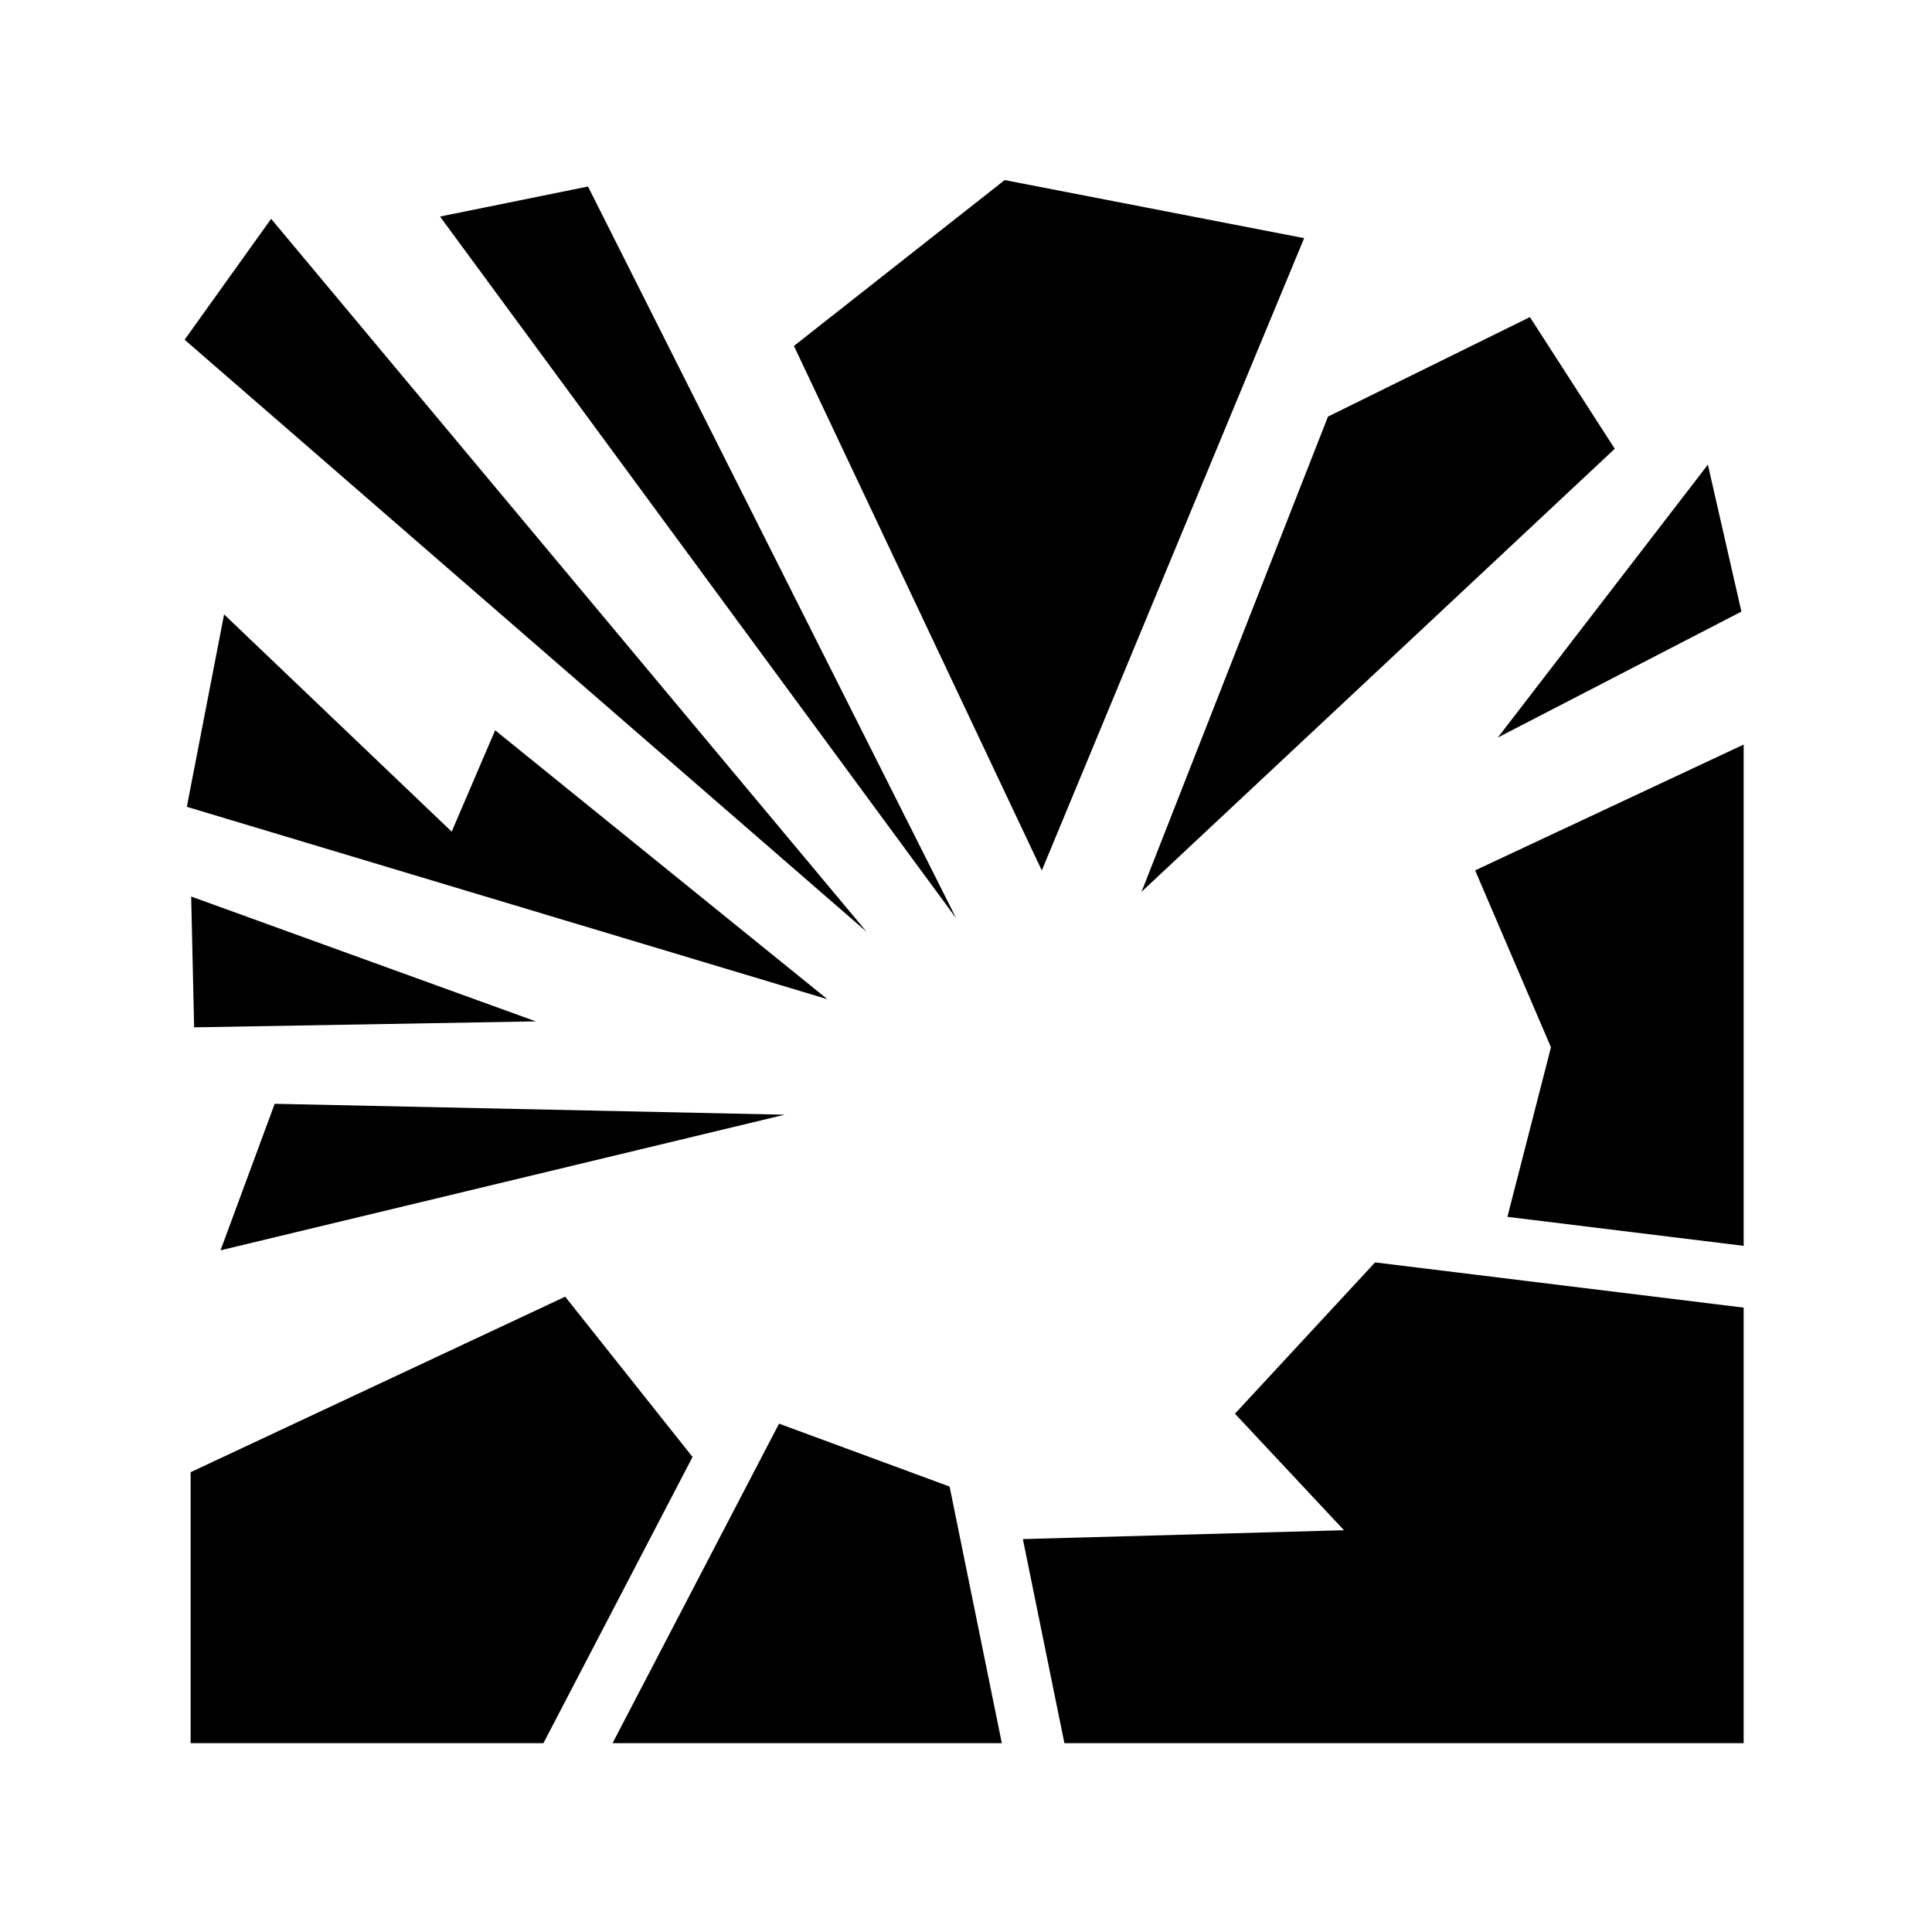 <svg xmlns="http://www.w3.org/2000/svg" width="100%" height="100%" viewBox="0 0 588.8 588.8"><path fill="currentColor" d="M306.185 54.88L241.96 105.427l75.544 159.854L397.457 72.58 306.185 54.88z m-126.988 1.965L134.1 65.995l157.327 213.89-112.23-223.04z m-96.57 9.842L56.265 103.535l207.877 180.478L82.627 66.687z m383.63 29.95L404.724 126.96l-56.822 144.817L492.12 136.767l-25.863-40.13z m54.235 44.972l-64.012 83.163 74.236-38.38-10.224-44.784z m-452.2 45.636l-11.35 58.642 195.21 58.627L150.9 222.558l-13.242 30.9-69.365-66.212zM531.4 226.918l-81.836 38.34 23.11 53.92-13.274 51.67 72 8.835V226.918zM58.263 273.23l0.9 39.863 104.135-1.816L58.263 273.23z m25.45 63.164L67.21 381.05l171.92-41.332-155.416-3.324z m335.36 48.334l-42.708 46.11 33.232 35.515-97.865 2.7 12.658 62.208h207.008V398.514l-112.326-13.785zM172.25 395.183L58.097 448.666v82.595h107.51l45.453-87.233-38.81-48.844z m65.158 38.686l0.015 0.007-50.744 97.384h118.64l-15.916-78.208-51.996-19.183z" /></svg>